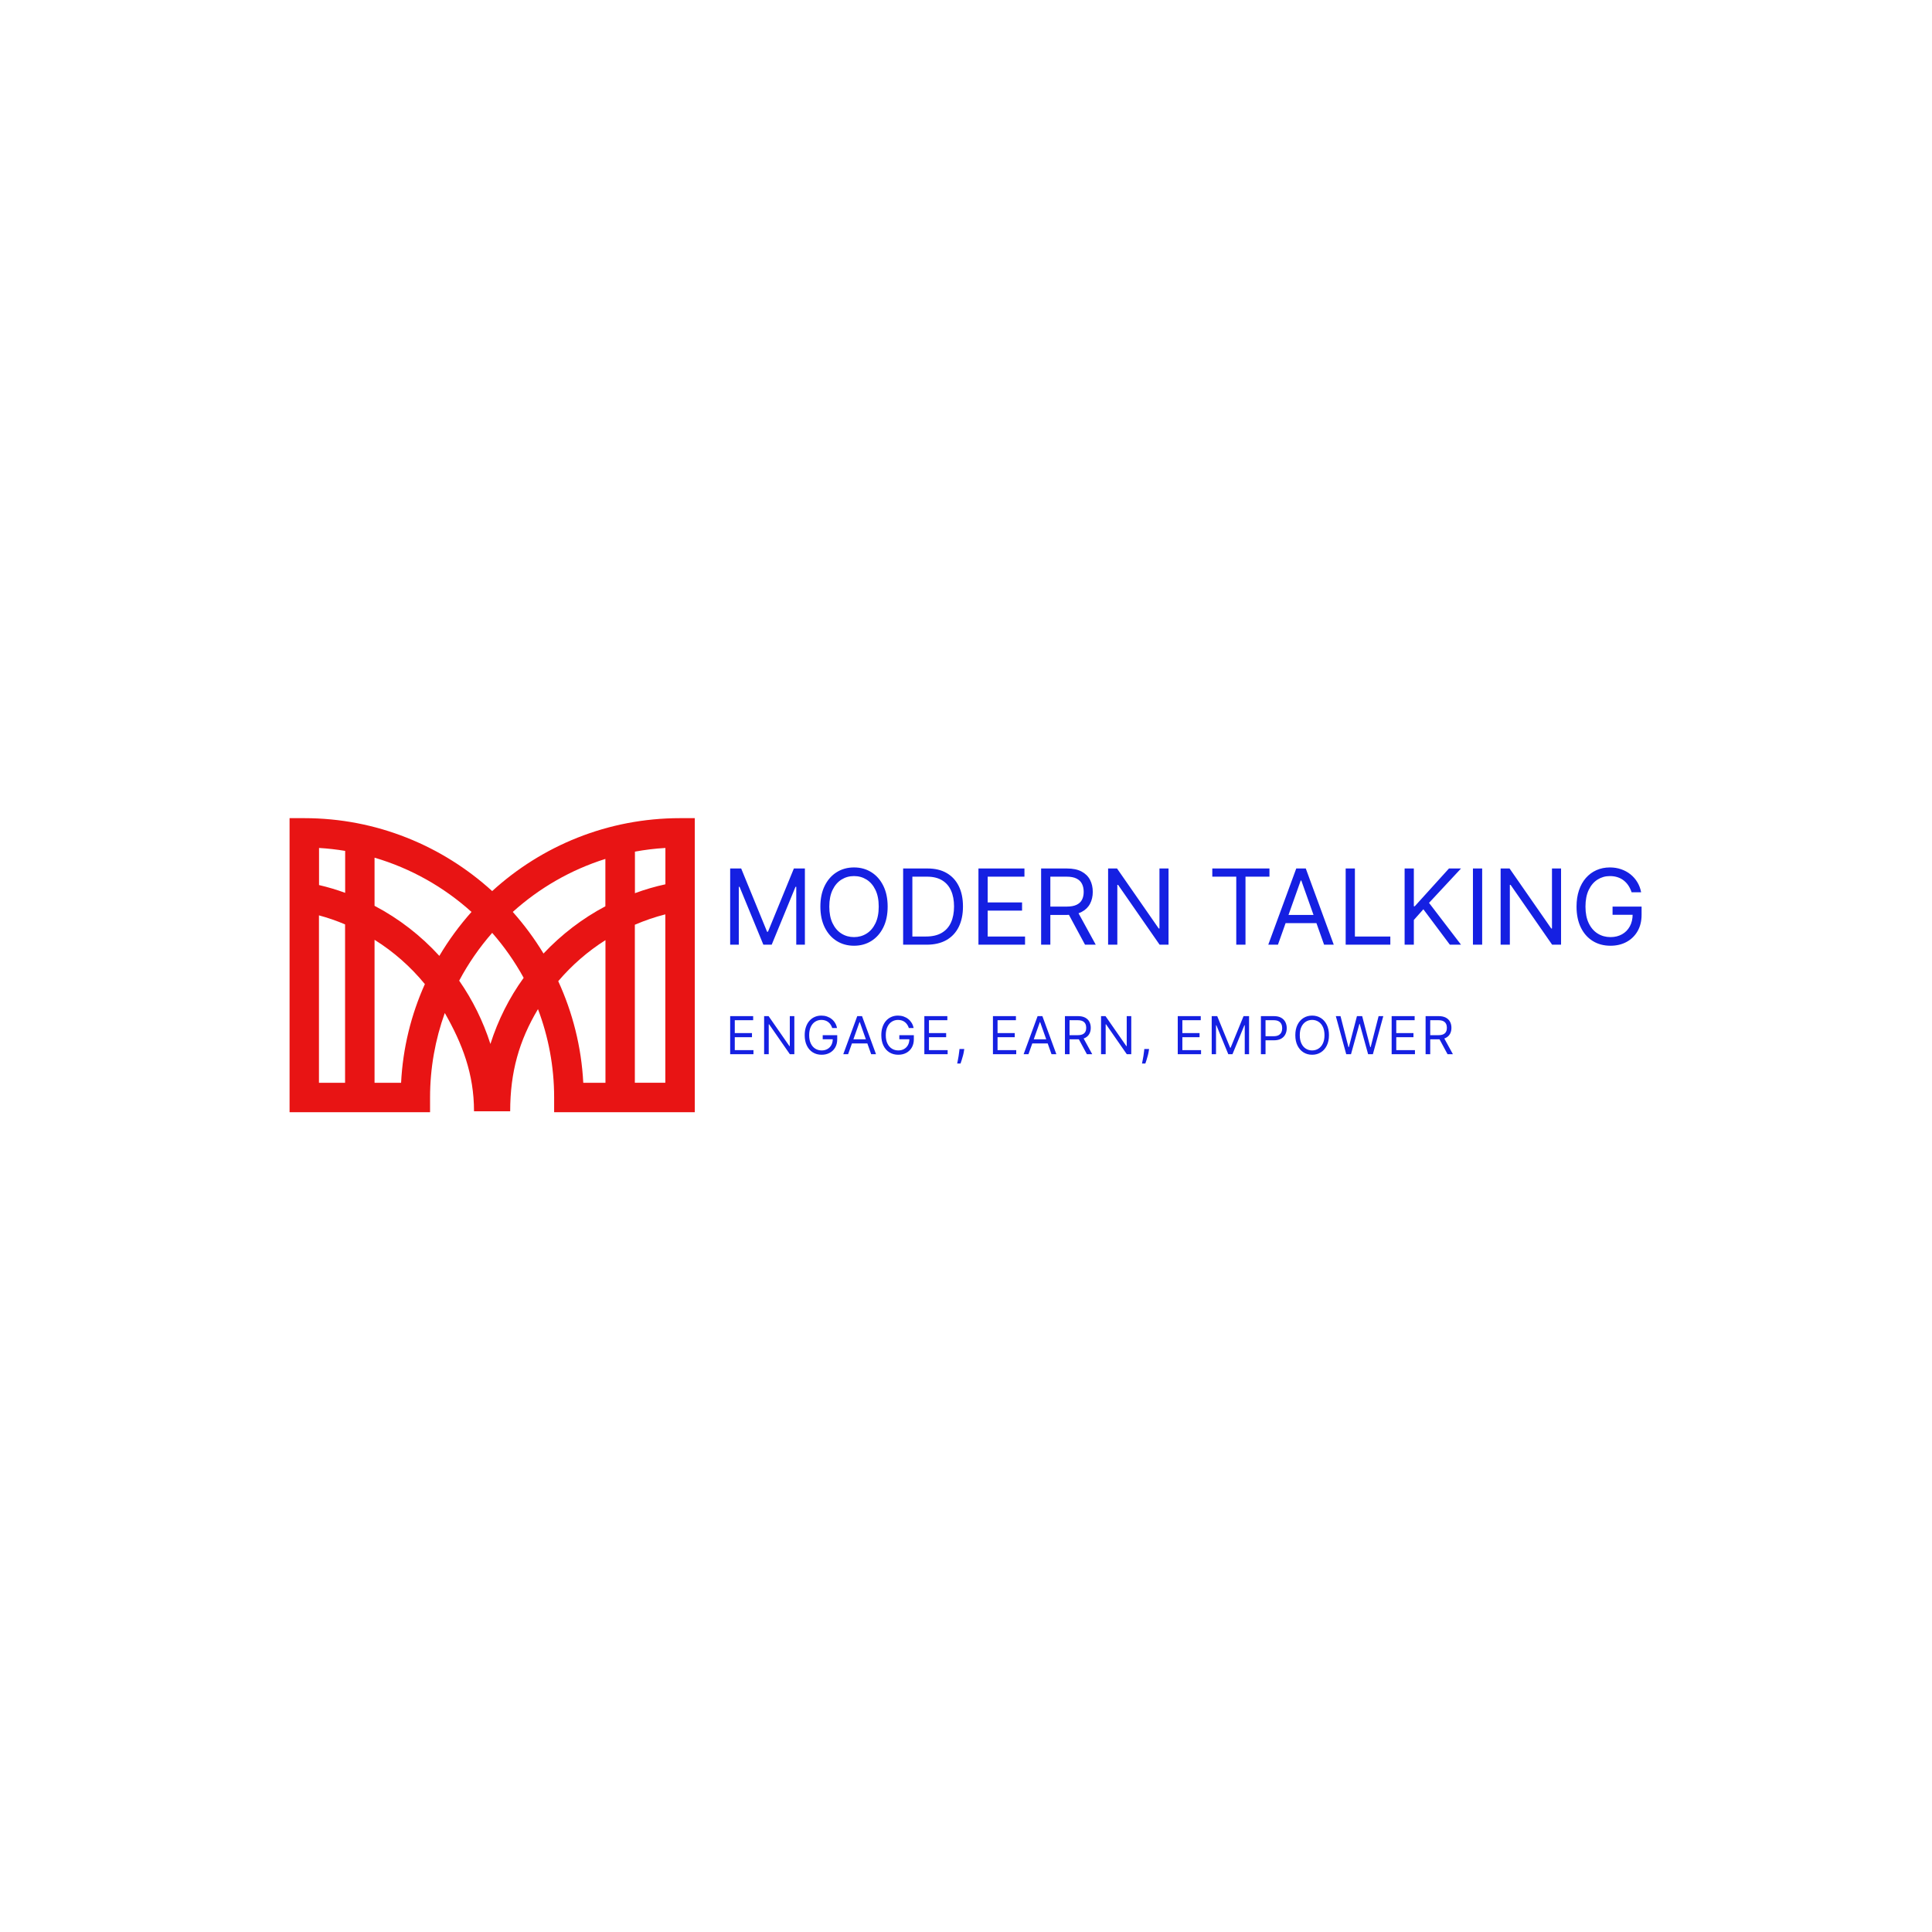 <svg id="SvgjsSvg1001" width="288" height="288" xmlns="http://www.w3.org/2000/svg" version="1.1" xmlns:xlink="http://www.w3.org/1999/xlink" xmlns:svgjs="http://svgjs.com/svgjs"><defs id="SvgjsDefs1002"></defs><g id="SvgjsG1008"><svg xmlns="http://www.w3.org/2000/svg" viewBox="0 0 1000 1000" width="288" height="288"><g><g fill="#e81414" transform="matrix(.565 0 0 .565 3.478 -19.522)" class="color6f6b6b svgShape"><path d="M801.805 1000.463C715.405 1000.463 636.705 1033.463 577.405 1087.563C518.105 1033.563 439.305 1000.463 353.005 1000.463L335.405 1000.463L335.405 1351.663L401.805 1351.663L415.405 1351.663L503.205 1351.663L503.205 1334.063C503.205 1298.663 509.505 1264.663 520.805 1233.163C541.705 1269.763 555.705 1305.863 555.705 1350.563L563.805 1350.563L590.805 1350.563L598.905 1350.563C598.905 1303.763 609.605 1266.163 632.105 1228.563C644.505 1261.363 651.405 1296.863 651.405 1333.963L651.405 1351.663L712.605 1351.663L730.205 1351.663L819.405 1351.663L819.405 1000.463L801.805 1000.463ZM784.305 1036.063L784.305 1079.463C771.805 1082.163 759.605 1085.763 747.905 1090.063L747.905 1040.463C759.805 1038.263 771.905 1036.763 784.305 1036.063ZM712.705 1105.663C684.905 1120.363 660.005 1139.563 638.705 1162.163C628.005 1144.463 615.705 1127.863 602.005 1112.463C633.505 1084.063 671.205 1062.163 712.605 1049.163L712.605 1105.663ZM436.905 1105.163L436.905 1047.663C480.405 1060.463 519.905 1082.863 552.705 1112.463C538.305 1128.663 525.405 1146.163 514.305 1164.963C492.305 1140.863 466.205 1120.563 436.905 1105.163ZM401.805 1039.563L401.805 1089.663C391.705 1085.963 381.305 1082.863 370.605 1080.363L370.605 1036.063C381.105 1036.663 391.505 1037.863 401.805 1039.563ZM370.505 1316.563L370.505 1116.563C381.205 1119.463 391.705 1123.063 401.705 1127.363L401.705 1316.563L370.505 1316.563ZM468.605 1316.563L436.905 1316.563L436.905 1145.763C459.805 1160.063 480.005 1177.963 497.005 1198.663C480.705 1234.963 470.705 1274.763 468.605 1316.563ZM575.305 1270.163C566.605 1243.063 554.005 1217.563 538.005 1194.563C548.905 1173.963 562.205 1154.863 577.405 1137.463C591.805 1153.863 604.405 1171.863 615.005 1191.163C597.805 1214.963 584.405 1241.563 575.305 1270.163ZM686.205 1316.563C684.005 1273.463 673.405 1232.463 656.305 1195.163C672.505 1176.163 691.505 1159.563 712.705 1146.163L712.705 1316.563L686.205 1316.563ZM747.805 1316.563L747.805 1127.763C759.505 1122.763 771.605 1118.563 784.205 1115.363L784.205 1316.463L747.805 1316.463Z " transform="matrix(.767 0 0 .767 1.862 16.712)"></path></g><g transform="matrix(.565 0 0 .565 236.007 -19.522)"><path fill="#1520e2" d="M259.652 759.398L269.743 759.398L293.47 817.352L294.289 817.352L318.016 759.398L328.107 759.398L328.107 829.216L320.198 829.216L320.198 776.17L319.516 776.17L297.698 829.216L290.061 829.216L268.243 776.17L267.561 776.17L267.561 829.216L259.652 829.216L259.652 759.398ZM403.925 794.307C403.925 801.67 402.595 808.034 399.936 813.398C397.277 818.761 393.63 822.898 388.993 825.807C384.357 828.716 379.061 830.17 373.107 830.17C367.152 830.17 361.857 828.716 357.22 825.807C352.584 822.898 348.936 818.761 346.277 813.398C343.618 808.034 342.289 801.67 342.289 794.307C342.289 786.943 343.618 780.579 346.277 775.216C348.936 769.852 352.584 765.716 357.22 762.807C361.857 759.898 367.152 758.443 373.107 758.443C379.061 758.443 384.357 759.898 388.993 762.807C393.63 765.716 397.277 769.852 399.936 775.216C402.595 780.579 403.925 786.943 403.925 794.307ZM395.743 794.307C395.743 788.261 394.738 783.159 392.726 779C390.715 774.841 387.999 771.693 384.578 769.557C381.158 767.42 377.334 766.352 373.107 766.352C368.88 766.352 365.056 767.42 361.635 769.557C358.215 771.693 355.499 774.841 353.488 779C351.476 783.159 350.47 788.261 350.47 794.307C350.47 800.352 351.476 805.454 353.488 809.614C355.499 813.773 358.215 816.92 361.635 819.057C365.056 821.193 368.88 822.261 373.107 822.261C377.334 822.261 381.158 821.193 384.578 819.057C387.999 816.92 390.715 813.773 392.726 809.614C394.738 805.454 395.743 800.352 395.743 794.307ZM439.652 829.216L418.107 829.216L418.107 759.398L440.607 759.398C447.38 759.398 453.175 760.79 457.993 763.574C462.811 766.358 466.505 770.347 469.073 775.54C471.641 780.733 472.925 786.943 472.925 794.17C472.925 801.443 471.63 807.699 469.039 812.937C466.448 818.176 462.675 822.199 457.72 825.006C452.766 827.812 446.743 829.216 439.652 829.216ZM426.561 821.716L439.107 821.716C444.88 821.716 449.664 820.602 453.459 818.375C457.255 816.148 460.084 812.977 461.948 808.864C463.811 804.75 464.743 799.852 464.743 794.17C464.743 788.534 463.823 783.676 461.982 779.597C460.141 775.517 457.391 772.381 453.732 770.187C450.073 767.994 445.516 766.898 440.061 766.898L426.561 766.898L426.561 821.716ZM487.107 829.216L487.107 759.398L529.243 759.398L529.243 766.898L495.561 766.898L495.561 790.489L527.061 790.489L527.061 797.989L495.561 797.989L495.561 821.716L529.789 821.716L529.789 829.216L487.107 829.216ZM544.516 829.216L544.516 759.398L568.107 759.398C573.561 759.398 578.039 760.324 581.539 762.176C585.039 764.028 587.63 766.568 589.311 769.795C590.993 773.023 591.834 776.693 591.834 780.807C591.834 784.92 590.993 788.568 589.311 791.75C587.63 794.932 585.05 797.426 581.573 799.233C578.095 801.04 573.652 801.943 568.243 801.943L549.152 801.943L549.152 794.307L567.97 794.307C571.698 794.307 574.703 793.761 576.988 792.67C579.272 791.579 580.931 790.028 581.965 788.017C582.999 786.006 583.516 783.602 583.516 780.807C583.516 778.011 582.993 775.568 581.948 773.477C580.902 771.386 579.232 769.767 576.936 768.619C574.641 767.472 571.607 766.898 567.834 766.898L552.97 766.898L552.97 829.216L544.516 829.216ZM577.38 797.852L594.561 829.216L584.743 829.216L567.834 797.852L577.38 797.852ZM661.243 759.398L661.243 829.216L653.061 829.216L615.016 774.398L614.334 774.398L614.334 829.216L605.88 829.216L605.88 759.398L614.061 759.398L652.243 814.352L652.925 814.352L652.925 759.398L661.243 759.398ZM701.334 766.898L701.334 759.398L753.698 759.398L753.698 766.898L731.743 766.898L731.743 829.216L723.289 829.216L723.289 766.898L701.334 766.898ZM761.47 829.216L752.607 829.216L778.243 759.398L786.97 759.398L812.607 829.216L803.743 829.216L782.88 770.443L782.334 770.443L761.47 829.216ZM764.743 801.943L800.47 801.943L800.47 809.443L764.743 809.443L764.743 801.943ZM823.516 829.216L823.516 759.398L831.97 759.398L831.97 821.716L864.425 821.716L864.425 829.216L823.516 829.216ZM877.516 829.216L877.516 759.398L885.97 759.398L885.97 794.034L886.789 794.034L918.152 759.398L929.198 759.398L899.88 790.898L929.198 829.216L918.97 829.216L894.698 796.761L885.97 806.579L885.97 829.216L877.516 829.216ZM948.561 759.398L948.561 829.216L940.107 829.216L940.107 759.398L948.561 759.398ZM1020.834 759.398L1020.834 829.216L1012.652 829.216L974.607 774.398L973.925 774.398L973.925 829.216L965.47 829.216L965.47 759.398L973.652 759.398L1011.834 814.352L1012.516 814.352L1012.516 759.398L1020.834 759.398ZM1085.47 781.216C1084.72 778.92 1083.738 776.858 1082.522 775.028C1081.306 773.199 1079.863 771.636 1078.192 770.341C1076.522 769.045 1074.63 768.057 1072.516 767.375C1070.402 766.693 1068.084 766.352 1065.561 766.352C1061.425 766.352 1057.664 767.42 1054.277 769.557C1050.891 771.693 1048.198 774.841 1046.198 779C1044.198 783.159 1043.198 788.261 1043.198 794.307C1043.198 800.352 1044.209 805.454 1046.232 809.614C1048.255 813.773 1050.993 816.92 1054.448 819.057C1057.902 821.193 1061.789 822.261 1066.107 822.261C1070.107 822.261 1073.635 821.403 1076.692 819.687C1079.749 817.972 1082.135 815.54 1083.851 812.392C1085.567 809.244 1086.425 805.534 1086.425 801.261L1089.016 801.807L1068.016 801.807L1068.016 794.307L1094.607 794.307L1094.607 801.807C1094.607 807.557 1093.385 812.557 1090.942 816.807C1088.499 821.057 1085.135 824.347 1080.851 826.676C1076.567 829.006 1071.652 830.17 1066.107 830.17C1059.925 830.17 1054.499 828.716 1049.828 825.807C1045.158 822.898 1041.522 818.761 1038.919 813.398C1036.317 808.034 1035.016 801.67 1035.016 794.307C1035.016 788.784 1035.76 783.812 1037.249 779.392C1038.738 774.972 1040.845 771.204 1043.573 768.091C1046.3 764.977 1049.527 762.591 1053.255 760.932C1056.982 759.273 1061.084 758.443 1065.561 758.443C1069.243 758.443 1072.681 758.994 1075.874 760.097C1079.067 761.199 1081.919 762.756 1084.431 764.767C1086.942 766.778 1089.039 769.176 1090.72 771.96C1092.402 774.744 1093.561 777.829 1094.198 781.216L1085.47 781.216Z " transform="translate(-8.455 70.773)" class="color404040 svgShape"></path><path fill="#1520e2" d="M510.85 1658.432L510.85 1588.614L552.986 1588.614L552.986 1596.114L519.305 1596.114L519.305 1619.704L550.805 1619.704L550.805 1627.204L519.305 1627.204L519.305 1650.932L553.532 1650.932L553.532 1658.432L510.85 1658.432ZM628.423 1588.614L628.423 1658.432L620.241 1658.432L582.196 1603.614L581.514 1603.614L581.514 1658.432L573.059 1658.432L573.059 1588.614L581.241 1588.614L619.423 1643.568L620.105 1643.568L620.105 1588.614L628.423 1588.614ZM697.859 1610.432C697.109 1608.136 696.126 1606.074 694.91 1604.244C693.694 1602.415 692.251 1600.852 690.581 1599.557C688.91 1598.261 687.018 1597.273 684.905 1596.591C682.791 1595.909 680.473 1595.568 677.95 1595.568C673.814 1595.568 670.052 1596.636 666.666 1598.773C663.28 1600.909 660.586 1604.057 658.586 1608.216C656.586 1612.375 655.586 1617.477 655.586 1623.523C655.586 1629.568 656.598 1634.67 658.621 1638.829C660.643 1642.989 663.382 1646.136 666.836 1648.273C670.291 1650.409 674.177 1651.477 678.496 1651.477C682.496 1651.477 686.024 1650.619 689.081 1648.903C692.138 1647.187 694.524 1644.756 696.24 1641.608C697.956 1638.46 698.814 1634.75 698.814 1630.477L701.405 1631.023L680.405 1631.023L680.405 1623.523L706.996 1623.523L706.996 1631.023C706.996 1636.773 705.774 1641.773 703.331 1646.023C700.888 1650.273 697.524 1653.562 693.24 1655.892C688.956 1658.221 684.041 1659.386 678.496 1659.386C672.314 1659.386 666.888 1657.932 662.217 1655.023C657.547 1652.114 653.91 1647.977 651.308 1642.614C648.706 1637.25 647.405 1630.886 647.405 1623.523C647.405 1618 648.149 1613.028 649.638 1608.608C651.126 1604.187 653.234 1600.42 655.961 1597.307C658.689 1594.193 661.916 1591.807 665.643 1590.148C669.371 1588.489 673.473 1587.659 677.95 1587.659C681.632 1587.659 685.069 1588.21 688.263 1589.312C691.456 1590.415 694.308 1591.971 696.819 1593.983C699.331 1595.994 701.427 1598.392 703.109 1601.176C704.791 1603.96 705.95 1607.045 706.586 1610.432L697.859 1610.432ZM726.932 1658.432L718.068 1658.432L743.705 1588.614L752.432 1588.614L778.068 1658.432L769.205 1658.432L748.341 1599.659L747.796 1599.659L726.932 1658.432ZM730.205 1631.159L765.932 1631.159L765.932 1638.659L730.205 1638.659L730.205 1631.159ZM838.232 1610.432C837.482 1608.136 836.499 1606.074 835.283 1604.244C834.067 1602.415 832.624 1600.852 830.953 1599.557C829.283 1598.261 827.391 1597.273 825.277 1596.591C823.164 1595.909 820.846 1595.568 818.323 1595.568C814.186 1595.568 810.425 1596.636 807.039 1598.773C803.652 1600.909 800.959 1604.057 798.959 1608.216C796.959 1612.375 795.959 1617.477 795.959 1623.523C795.959 1629.568 796.971 1634.67 798.993 1638.829C801.016 1642.989 803.755 1646.136 807.209 1648.273C810.664 1650.409 814.55 1651.477 818.868 1651.477C822.868 1651.477 826.397 1650.619 829.453 1648.903C832.51 1647.187 834.897 1644.756 836.613 1641.608C838.328 1638.46 839.186 1634.75 839.186 1630.477L841.777 1631.023L820.777 1631.023L820.777 1623.523L847.368 1623.523L847.368 1631.023C847.368 1636.773 846.147 1641.773 843.703 1646.023C841.26 1650.273 837.897 1653.562 833.613 1655.892C829.328 1658.221 824.414 1659.386 818.868 1659.386C812.686 1659.386 807.26 1657.932 802.59 1655.023C797.919 1652.114 794.283 1647.977 791.681 1642.614C789.078 1637.25 787.777 1630.886 787.777 1623.523C787.777 1618 788.522 1613.028 790.01 1608.608C791.499 1604.187 793.607 1600.42 796.334 1597.307C799.061 1594.193 802.289 1591.807 806.016 1590.148C809.743 1588.489 813.846 1587.659 818.323 1587.659C822.005 1587.659 825.442 1588.21 828.635 1589.312C831.828 1590.415 834.681 1591.971 837.192 1593.983C839.703 1595.994 841.8 1598.392 843.482 1601.176C845.164 1603.96 846.323 1607.045 846.959 1610.432L838.232 1610.432ZM866.623 1658.432L866.623 1588.614L908.759 1588.614L908.759 1596.114L875.077 1596.114L875.077 1619.704L906.577 1619.704L906.577 1627.204L875.077 1627.204L875.077 1650.932L909.305 1650.932L909.305 1658.432L866.623 1658.432ZM939.741 1648.886L939.196 1652.568C938.809 1655.159 938.224 1657.932 937.44 1660.886C936.656 1663.841 935.843 1666.625 935.002 1669.239C934.161 1671.852 933.468 1673.932 932.923 1675.477L926.786 1675.477C927.082 1674.023 927.468 1672.102 927.946 1669.716C928.423 1667.329 928.906 1664.665 929.394 1661.721C929.883 1658.778 930.286 1655.773 930.605 1652.704L931.014 1648.886L939.741 1648.886ZM992.296 1658.432L992.296 1588.614L1034.432 1588.614L1034.432 1596.114L1000.75 1596.114L1000.75 1619.704L1032.25 1619.704L1032.25 1627.204L1000.75 1627.204L1000.75 1650.932L1034.977 1650.932L1034.977 1658.432L992.296 1658.432ZM1057.368 1658.432L1048.505 1658.432L1074.141 1588.614L1082.868 1588.614L1108.505 1658.432L1099.641 1658.432L1078.777 1599.659L1078.232 1599.659L1057.368 1658.432ZM1060.641 1631.159L1096.368 1631.159L1096.368 1638.659L1060.641 1638.659L1060.641 1631.159ZM1124.214 1658.432L1124.214 1588.614L1147.805 1588.614C1153.259 1588.614 1157.736 1589.54 1161.236 1591.392C1164.736 1593.244 1167.327 1595.784 1169.009 1599.011C1170.691 1602.239 1171.532 1605.909 1171.532 1610.023C1171.532 1614.136 1170.691 1617.784 1169.009 1620.966C1167.327 1624.148 1164.748 1626.642 1161.271 1628.449C1157.793 1630.256 1153.35 1631.159 1147.941 1631.159L1128.85 1631.159L1128.85 1623.523L1147.668 1623.523C1151.396 1623.523 1154.401 1622.977 1156.685 1621.886C1158.969 1620.795 1160.628 1619.244 1161.663 1617.233C1162.697 1615.221 1163.214 1612.818 1163.214 1610.023C1163.214 1607.227 1162.691 1604.784 1161.646 1602.693C1160.6 1600.602 1158.93 1598.983 1156.634 1597.835C1154.339 1596.687 1151.305 1596.114 1147.532 1596.114L1132.668 1596.114L1132.668 1658.432L1124.214 1658.432ZM1157.077 1627.068L1174.259 1658.432L1164.441 1658.432L1147.532 1627.068L1157.077 1627.068ZM1245.741 1588.614L1245.741 1658.432L1237.559 1658.432L1199.514 1603.614L1198.832 1603.614L1198.832 1658.432L1190.377 1658.432L1190.377 1588.614L1198.559 1588.614L1236.741 1643.568L1237.423 1643.568L1237.423 1588.614L1245.741 1588.614ZM1278.359 1648.886L1277.814 1652.568C1277.427 1655.159 1276.842 1657.932 1276.058 1660.886C1275.274 1663.841 1274.461 1666.625 1273.621 1669.239C1272.78 1671.852 1272.086 1673.932 1271.541 1675.477L1265.405 1675.477C1265.7 1674.023 1266.086 1672.102 1266.564 1669.716C1267.041 1667.329 1267.524 1664.665 1268.013 1661.721C1268.501 1658.778 1268.905 1655.773 1269.223 1652.704L1269.632 1648.886L1278.359 1648.886ZM1330.914 1658.432L1330.914 1588.614L1373.05 1588.614L1373.05 1596.114L1339.368 1596.114L1339.368 1619.704L1370.868 1619.704L1370.868 1627.204L1339.368 1627.204L1339.368 1650.932L1373.596 1650.932L1373.596 1658.432L1330.914 1658.432ZM1393.123 1588.614L1403.214 1588.614L1426.941 1646.568L1427.759 1646.568L1451.486 1588.614L1461.577 1588.614L1461.577 1658.432L1453.668 1658.432L1453.668 1605.386L1452.986 1605.386L1431.168 1658.432L1423.532 1658.432L1401.714 1605.386L1401.032 1605.386L1401.032 1658.432L1393.123 1658.432L1393.123 1588.614ZM1483.286 1658.432L1483.286 1588.614L1506.877 1588.614C1512.355 1588.614 1516.838 1589.596 1520.326 1591.562C1523.815 1593.528 1526.4 1596.182 1528.082 1599.523C1529.764 1602.864 1530.605 1606.591 1530.605 1610.704C1530.605 1614.818 1529.769 1618.557 1528.099 1621.92C1526.428 1625.284 1523.855 1627.96 1520.377 1629.949C1516.9 1631.937 1512.446 1632.932 1507.014 1632.932L1490.105 1632.932L1490.105 1625.432L1506.741 1625.432C1510.491 1625.432 1513.502 1624.784 1515.775 1623.489C1518.048 1622.193 1519.701 1620.437 1520.735 1618.221C1521.769 1616.006 1522.286 1613.5 1522.286 1610.704C1522.286 1607.909 1521.769 1605.409 1520.735 1603.204C1519.701 1601 1518.036 1599.267 1515.741 1598.006C1513.446 1596.744 1510.4 1596.114 1506.605 1596.114L1491.741 1596.114L1491.741 1658.432L1483.286 1658.432ZM1607.95 1623.523C1607.95 1630.886 1606.621 1637.25 1603.961 1642.614C1601.302 1647.977 1597.655 1652.114 1593.018 1655.023C1588.382 1657.932 1583.086 1659.386 1577.132 1659.386C1571.177 1659.386 1565.882 1657.932 1561.246 1655.023C1556.609 1652.114 1552.961 1647.977 1550.302 1642.614C1547.643 1637.25 1546.314 1630.886 1546.314 1623.523C1546.314 1616.159 1547.643 1609.795 1550.302 1604.432C1552.961 1599.068 1556.609 1594.932 1561.246 1592.023C1565.882 1589.114 1571.177 1587.659 1577.132 1587.659C1583.086 1587.659 1588.382 1589.114 1593.018 1592.023C1597.655 1594.932 1601.302 1599.068 1603.961 1604.432C1606.621 1609.795 1607.95 1616.159 1607.95 1623.523ZM1599.768 1623.523C1599.768 1617.477 1598.763 1612.375 1596.751 1608.216C1594.74 1604.057 1592.024 1600.909 1588.603 1598.773C1585.183 1596.636 1581.359 1595.568 1577.132 1595.568C1572.905 1595.568 1569.081 1596.636 1565.66 1598.773C1562.24 1600.909 1559.524 1604.057 1557.513 1608.216C1555.501 1612.375 1554.496 1617.477 1554.496 1623.523C1554.496 1629.568 1555.501 1634.67 1557.513 1638.829C1559.524 1642.989 1562.24 1646.136 1565.66 1648.273C1569.081 1650.409 1572.905 1651.477 1577.132 1651.477C1581.359 1651.477 1585.183 1650.409 1588.603 1648.273C1592.024 1646.136 1594.74 1642.989 1596.751 1638.829C1598.763 1634.67 1599.768 1629.568 1599.768 1623.523ZM1639.614 1658.432L1620.523 1588.614L1629.114 1588.614L1643.705 1645.477L1644.386 1645.477L1659.25 1588.614L1668.796 1588.614L1683.659 1645.477L1684.341 1645.477L1698.932 1588.614L1707.523 1588.614L1688.432 1658.432L1679.705 1658.432L1664.296 1602.795L1663.75 1602.795L1648.341 1658.432L1639.614 1658.432ZM1722.823 1658.432L1722.823 1588.614L1764.959 1588.614L1764.959 1596.114L1731.277 1596.114L1731.277 1619.704L1762.777 1619.704L1762.777 1627.204L1731.277 1627.204L1731.277 1650.932L1765.505 1650.932L1765.505 1658.432L1722.823 1658.432ZM1785.032 1658.432L1785.032 1588.614L1808.623 1588.614C1814.077 1588.614 1818.555 1589.54 1822.055 1591.392C1825.555 1593.244 1828.146 1595.784 1829.827 1599.011C1831.509 1602.239 1832.35 1605.909 1832.35 1610.023C1832.35 1614.136 1831.509 1617.784 1829.827 1620.966C1828.146 1624.148 1825.566 1626.642 1822.089 1628.449C1818.611 1630.256 1814.168 1631.159 1808.759 1631.159L1789.668 1631.159L1789.668 1623.523L1808.486 1623.523C1812.214 1623.523 1815.219 1622.977 1817.503 1621.886C1819.788 1620.795 1821.447 1619.244 1822.481 1617.233C1823.515 1615.221 1824.032 1612.818 1824.032 1610.023C1824.032 1607.227 1823.509 1604.784 1822.464 1602.693C1821.418 1600.602 1819.748 1598.983 1817.452 1597.835C1815.157 1596.687 1812.123 1596.114 1808.35 1596.114L1793.486 1596.114L1793.486 1658.432L1785.032 1658.432ZM1817.896 1627.068L1835.077 1658.432L1825.259 1658.432L1808.35 1627.068L1817.896 1627.068Z " transform="matrix(.5 0 0 .5 -4.227 171.114)" class="color404040 svgShape"></path></g></g></svg></g></svg>